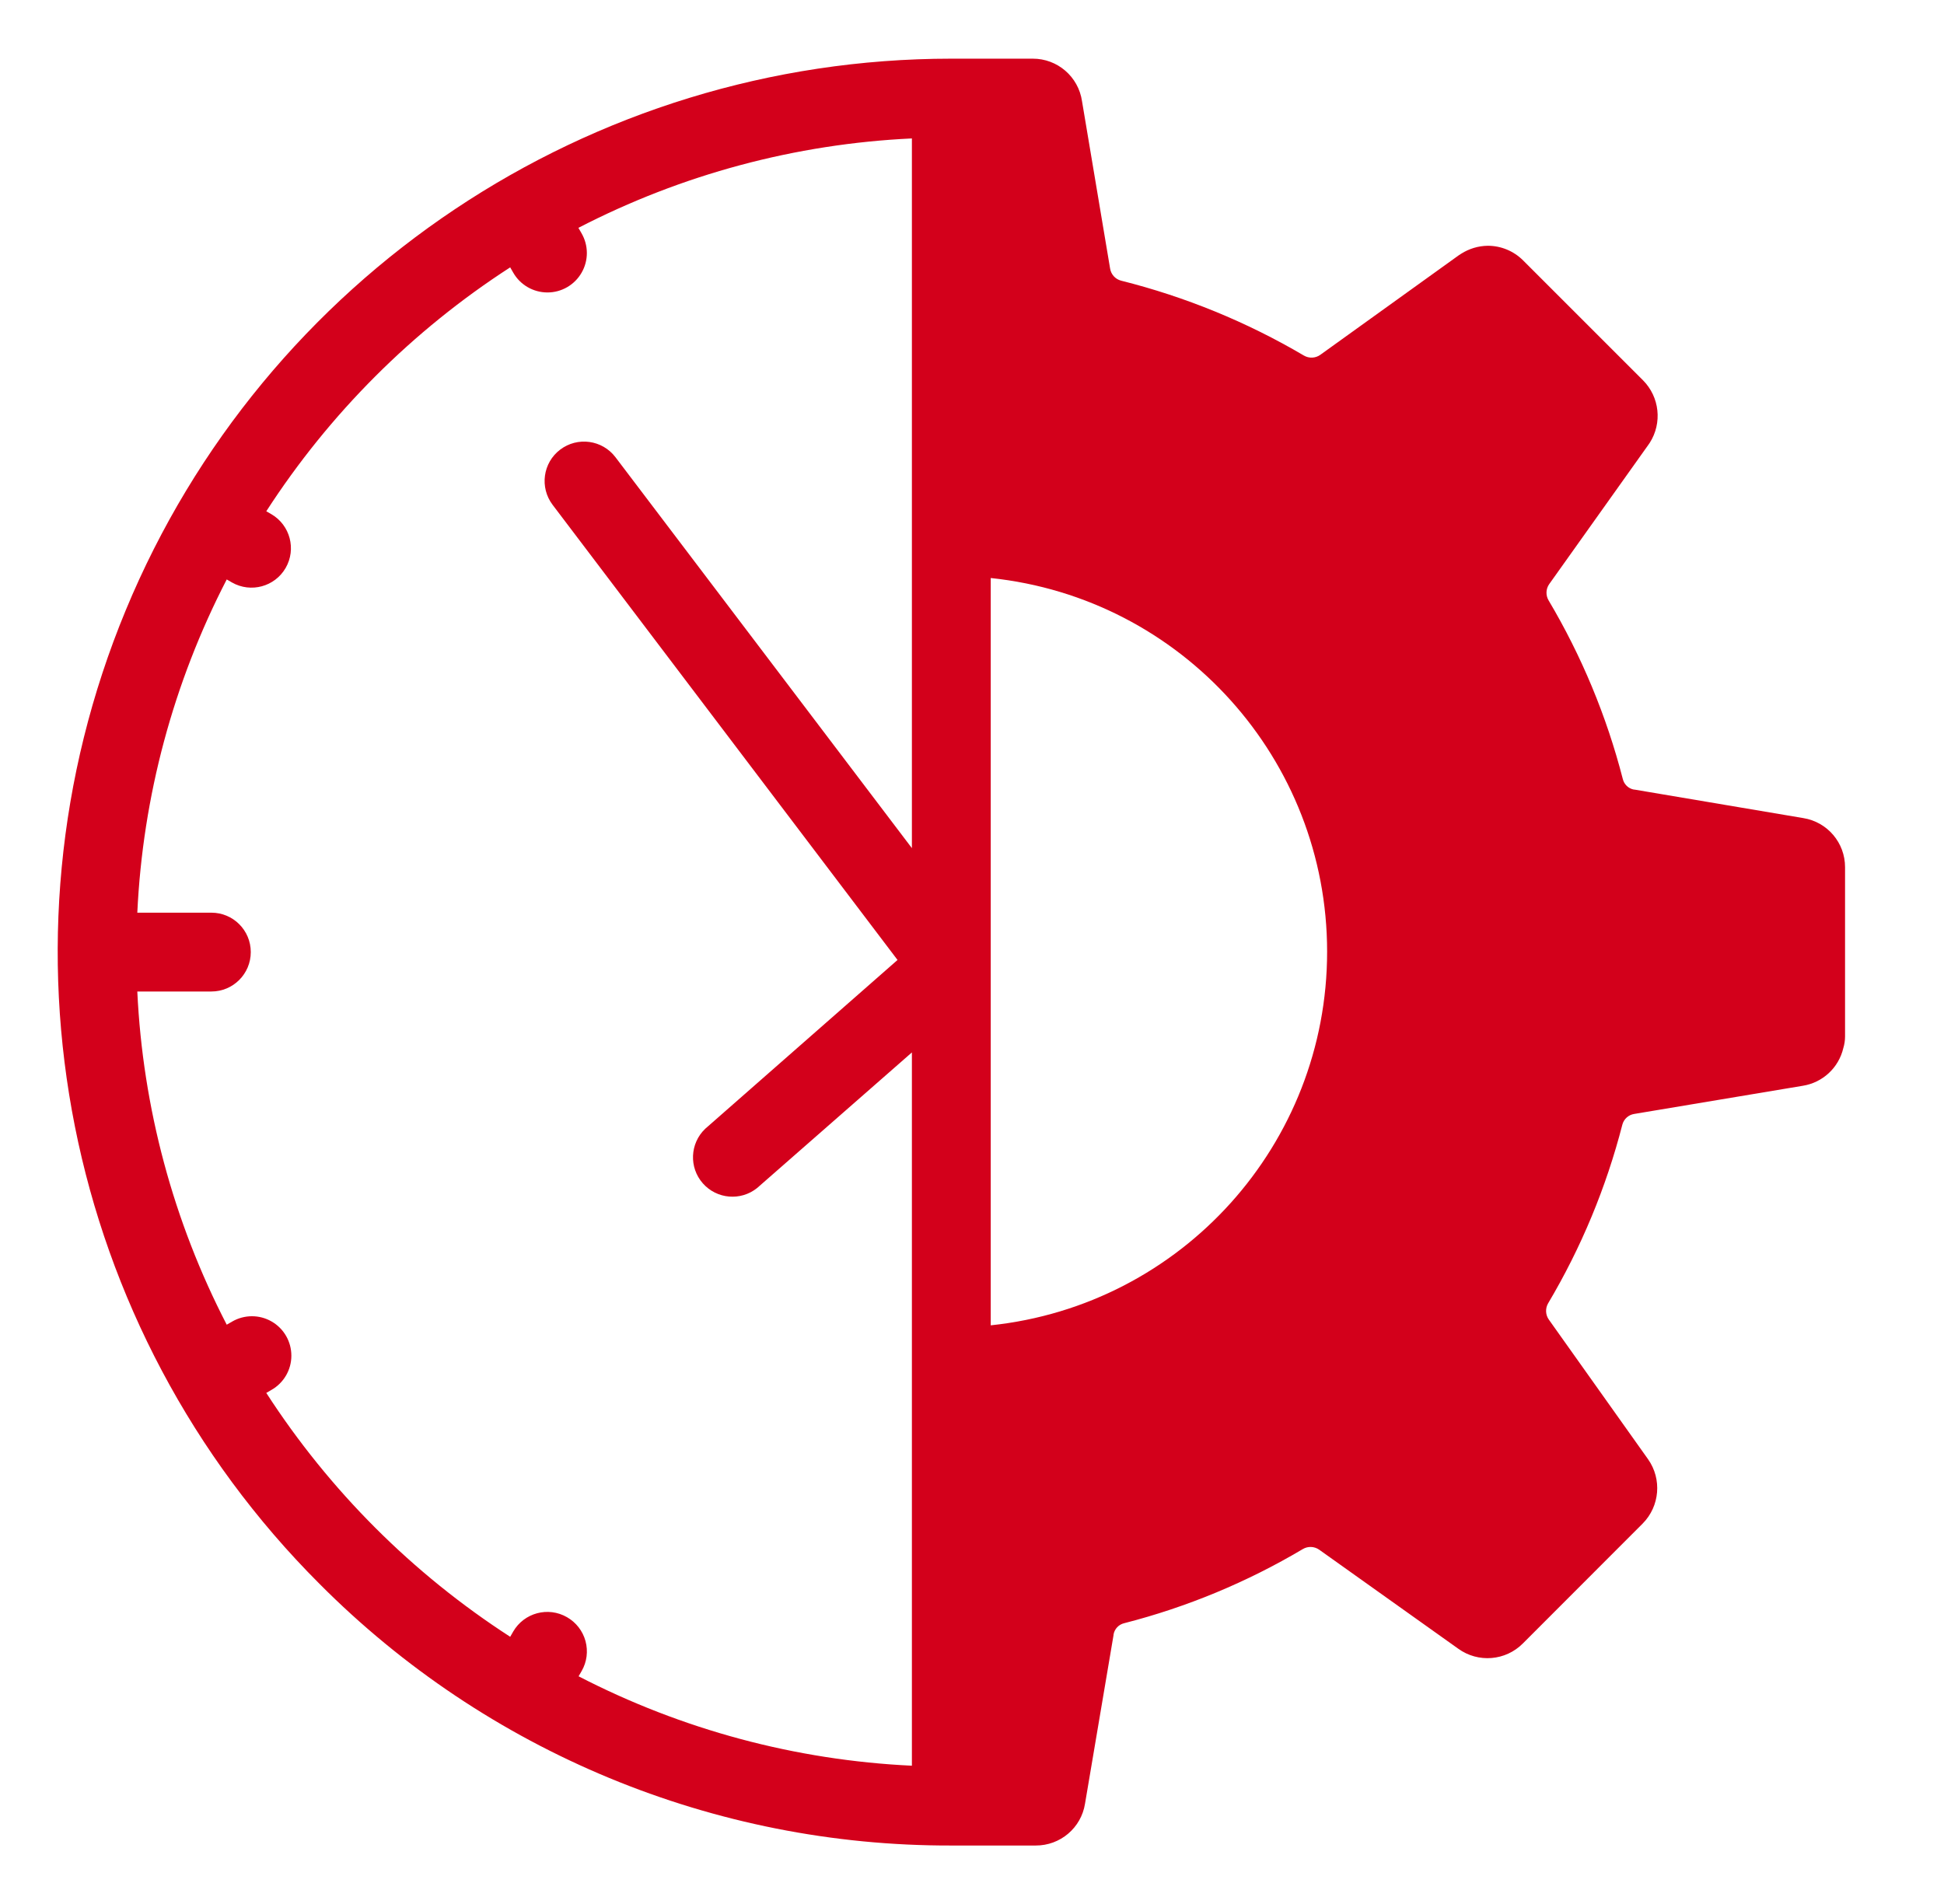 <svg width="49" height="48" viewBox="0 0 49 48" fill="none" xmlns="http://www.w3.org/2000/svg">
<g id="4 4">
<path id="Vector" d="M45.452 20.624L41.2 19.906H41.185C41.046 19.881 40.935 19.774 40.903 19.635C40.496 18.055 39.867 16.54 39.034 15.137C38.958 15.009 38.963 14.849 39.048 14.727L41.551 11.21C41.561 11.196 41.572 11.181 41.582 11.165C41.903 10.664 41.832 10.008 41.413 9.587L38.393 6.567C38.156 6.329 37.834 6.195 37.498 6.196C37.262 6.199 37.032 6.269 36.832 6.395L36.766 6.438L33.278 8.946C33.156 9.033 32.994 9.039 32.865 8.963C31.427 8.116 29.875 7.481 28.256 7.075C28.112 7.037 28.004 6.917 27.981 6.77L27.273 2.551C27.183 1.934 26.654 1.477 26.03 1.479H23.979C14.869 1.479 6.656 6.967 3.17 15.383C-0.317 23.799 1.61 33.487 8.052 39.928C12.266 44.166 18.001 46.542 23.979 46.526H26.105C26.724 46.529 27.253 46.081 27.349 45.47L28.068 41.219C28.068 41.215 28.068 41.21 28.068 41.205C28.093 41.065 28.199 40.953 28.338 40.921C29.919 40.516 31.434 39.886 32.838 39.053C32.965 38.977 33.125 38.982 33.248 39.066L36.757 41.565C37.258 41.927 37.949 41.871 38.385 41.432L41.406 38.408C41.837 37.972 41.894 37.289 41.541 36.788L39.04 33.268C38.954 33.147 38.947 32.987 39.021 32.858C39.856 31.452 40.486 29.934 40.893 28.351C40.931 28.21 41.048 28.105 41.191 28.083L45.439 27.373C45.941 27.294 46.346 26.919 46.462 26.423C46.491 26.328 46.506 26.23 46.506 26.13V21.864C46.508 21.247 46.06 20.721 45.452 20.624ZM24.972 14.572C29.792 15.079 33.451 19.145 33.451 23.992C33.451 28.839 29.792 32.904 24.972 33.412V14.572ZM14.292 40.77C13.817 40.496 13.21 40.658 12.935 41.133L12.86 41.264C10.398 39.673 8.303 37.577 6.712 35.116L6.842 35.04C7.152 34.864 7.344 34.535 7.344 34.179C7.345 33.822 7.155 33.492 6.846 33.315C6.537 33.137 6.156 33.139 5.848 33.319L5.715 33.396C4.368 30.791 3.599 27.925 3.461 24.996H5.328C5.877 24.996 6.321 24.551 6.321 24.002C6.321 23.453 5.877 23.009 5.328 23.009H3.461C3.599 20.079 4.368 17.214 5.715 14.608L5.848 14.685C6.323 14.955 6.927 14.791 7.2 14.318C7.473 13.845 7.313 13.24 6.842 12.964L6.712 12.889C8.303 10.427 10.398 8.331 12.86 6.74L12.935 6.871C13.111 7.181 13.44 7.372 13.797 7.373C14.153 7.374 14.483 7.183 14.66 6.874C14.838 6.565 14.836 6.185 14.656 5.877L14.579 5.744C17.186 4.396 20.053 3.627 22.985 3.49V21.382L15.513 11.526C15.181 11.089 14.558 11.003 14.12 11.335C13.683 11.666 13.598 12.289 13.929 12.727L22.623 24.201L17.773 28.459C17.389 28.828 17.364 29.433 17.715 29.832C18.066 30.231 18.67 30.283 19.084 29.95L22.985 26.532V44.514C20.055 44.376 17.19 43.607 14.584 42.26L14.661 42.127C14.793 41.898 14.827 41.627 14.758 41.372C14.689 41.118 14.521 40.901 14.292 40.77Z" fill="#D3001B"/>
</g>
</svg>
